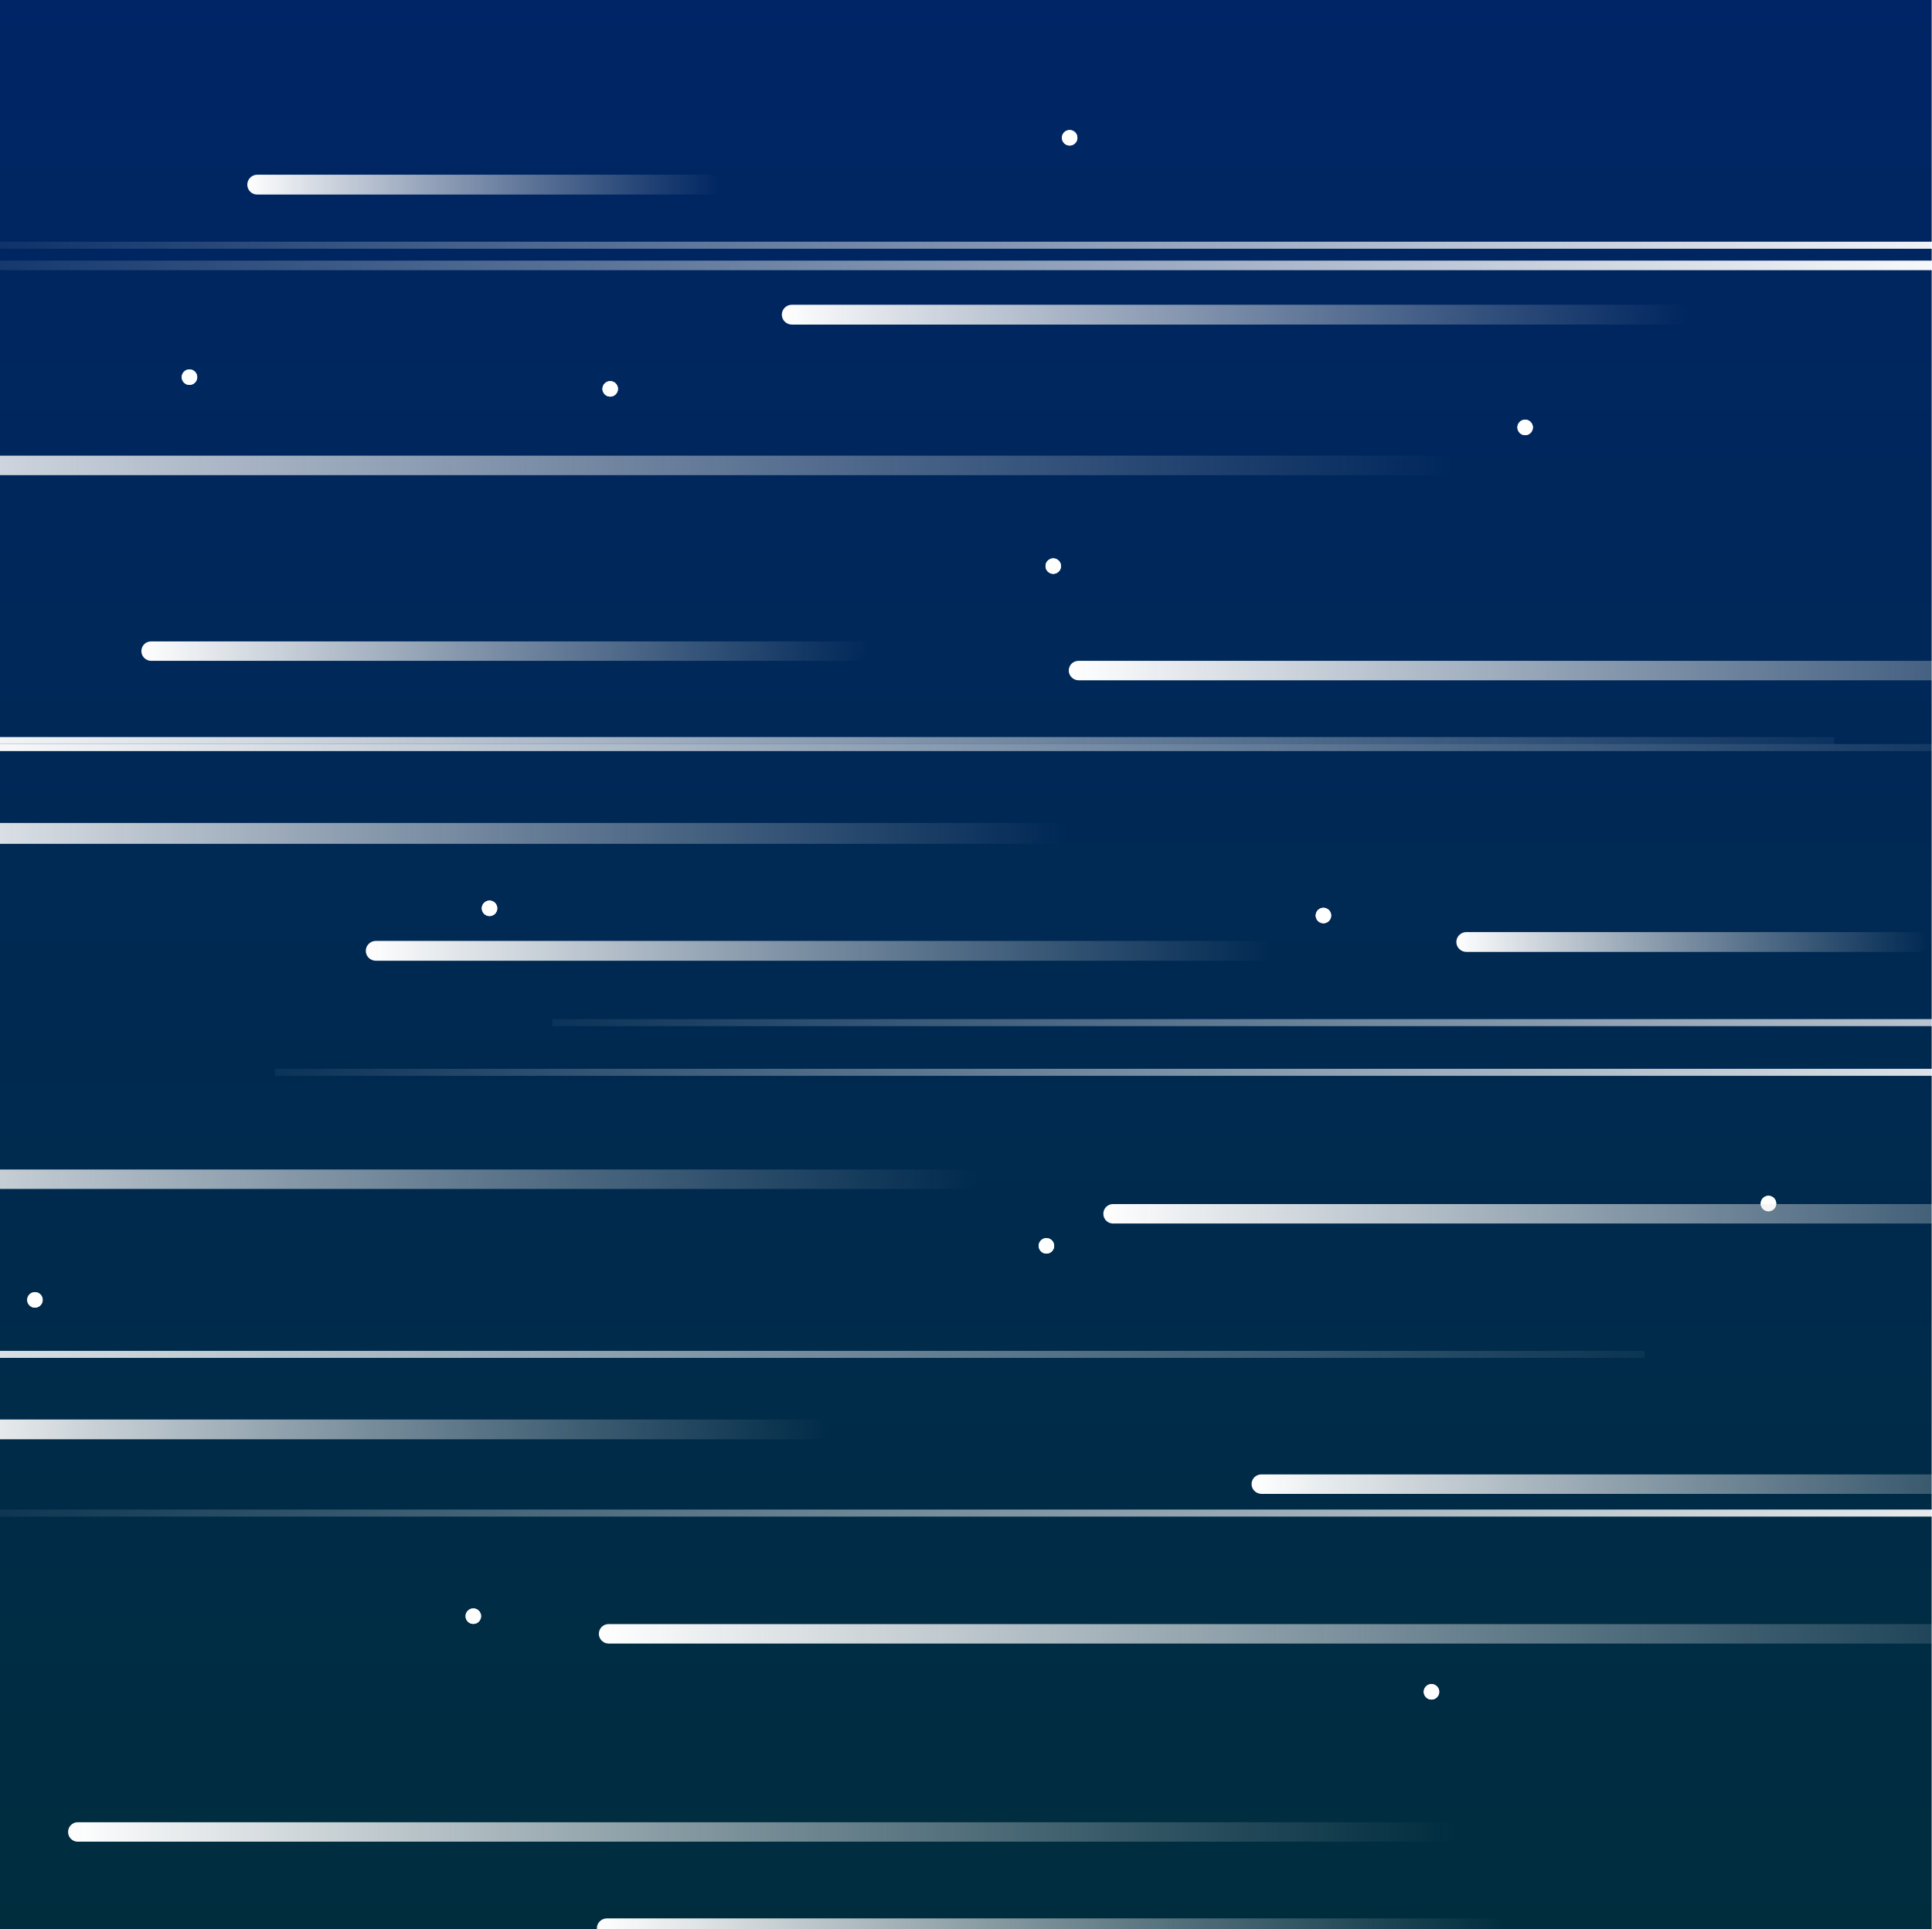 <?xml version="1.0" encoding="utf-8"?>
<!-- Generator: Adobe Illustrator 23.0.5, SVG Export Plug-In . SVG Version: 6.00 Build 0)  -->
<svg version="1.1" id="Слой_1" xmlns="http://www.w3.org/2000/svg" xmlns:xlink="http://www.w3.org/1999/xlink" x="0px" y="0px"
	 width="1072.7px" height="1071px" viewBox="0 0 1072.7 1071" style="enable-background:new 0 0 1072.7 1071;" xml:space="preserve"
	>
<rect x="0" y="0" width="1072.7" height="1071" fill="#808080" stroke="none"/>
<style type="text/css">
	.st0{fill:url(#SVGID_1_);}
	.st1{fill:url(#SVGID_2_);}
	.st2{fill:url(#SVGID_3_);}
	.st3{fill:url(#SVGID_4_);}
	.st4{fill:url(#SVGID_5_);}
	.st5{fill:url(#SVGID_6_);}
	.st6{fill:url(#SVGID_7_);}
	.st7{fill:url(#SVGID_8_);}
	.st8{fill:url(#SVGID_9_);}
	.st9{fill:url(#SVGID_10_);}
	.st10{fill:#FFFFFF;}
	.st11{fill:url(#SVGID_11_);}
	.st12{fill:url(#SVGID_12_);}
	.st13{fill:url(#SVGID_13_);}
	.st14{fill:url(#SVGID_14_);}
	.st15{fill:url(#SVGID_15_);}
	.st16{fill:url(#SVGID_16_);}
	.st17{fill:url(#SVGID_17_);}
	.st18{fill:url(#SVGID_18_);}
	.st19{fill:url(#SVGID_19_);}
	.st20{fill:url(#SVGID_20_);}
	.st21{fill:url(#SVGID_21_);}
	.st22{fill:url(#SVGID_22_);}
	.st23{fill:url(#SVGID_23_);}
	.st24{fill:url(#SVGID_24_);}
	.st25{fill:url(#SVGID_25_);}
	.st26{fill:url(#SVGID_26_);}
	.st27{fill:url(#SVGID_27_);}
	.st28{fill:url(#SVGID_28_);}
</style>
<linearGradient id="SVGID_1_" gradientUnits="userSpaceOnUse" x1="536.16" y1="1223.89" x2="536.16" y2="152.89" gradientTransform="matrix(1 0 0 -1 0 1223.89)">
	<stop  offset="0" style="stop-color:#6CA2F3"/>
	<stop  offset="1" style="stop-color:#F9F3F6"/>
</linearGradient>
<rect y="0" class="st0" width="1072.3" height="1071"/>
<linearGradient id="SVGID_2_" gradientUnits="userSpaceOnUse" x1="536.16" y1="1223.89" x2="536.16" y2="152.89" gradientTransform="matrix(1 0 0 -1 0 1223.89)">
	<stop  offset="0" style="stop-color:#002566"/>
	<stop  offset="1" style="stop-color:#002D3E"/>
</linearGradient>
<rect y="0" class="st1" width="1072.3" height="1071"/>
<linearGradient id="SVGID_3_" gradientUnits="userSpaceOnUse" x1="1068.752" y1="812.756" x2="-58.863" y2="812.752" gradientTransform="matrix(1 0 0 -1 0 1223.89)">
	<stop  offset="0" style="stop-color:#FEFEFE;stop-opacity:0"/>
	<stop  offset="1" style="stop-color:#FFFFFF"/>
</linearGradient>
<rect x="-34.2" y="409.2" class="st2" width="1052.6" height="3.9"/>
<linearGradient id="SVGID_4_" gradientUnits="userSpaceOnUse" x1="1168.452" y1="808.806" x2="-40.914" y2="808.802" gradientTransform="matrix(1 0 0 -1 0 1223.89)">
	<stop  offset="0" style="stop-color:#FEFEFE;stop-opacity:0"/>
	<stop  offset="1" style="stop-color:#FFFFFF"/>
</linearGradient>
<rect x="-14.5" y="413.1" class="st3" width="1128.9" height="3.9"/>
<linearGradient id="SVGID_5_" gradientUnits="userSpaceOnUse" x1="1947.833" y1="1221.281" x2="737.061" y2="1221.278" gradientTransform="matrix(-1 0 0 -1 1846.376 1368.619)">
	<stop  offset="0" style="stop-color:#FEFEFE;stop-opacity:0"/>
	<stop  offset="1" style="stop-color:#FFFFFF"/>
</linearGradient>
<rect x="-47.4" y="144.7" class="st4" width="1130.2" height="5.3"/>
<linearGradient id="SVGID_6_" gradientUnits="userSpaceOnUse" x1="1946.452" y1="1221.949" x2="737.092" y2="1221.945" gradientTransform="matrix(-1 0 0 -1 1877.956 1358.094)">
	<stop  offset="0" style="stop-color:#FEFEFE;stop-opacity:0"/>
	<stop  offset="1" style="stop-color:#FFFFFF"/>
</linearGradient>
<rect x="-14.5" y="134.2" class="st5" width="1128.9" height="3.9"/>
<linearGradient id="SVGID_7_" gradientUnits="userSpaceOnUse" x1="963.492" y1="471.976" x2="-164.121" y2="471.973" gradientTransform="matrix(1 0 0 -1 0 1223.89)">
	<stop  offset="0" style="stop-color:#FEFEFE;stop-opacity:0"/>
	<stop  offset="1" style="stop-color:#FFFFFF"/>
</linearGradient>
<rect x="-139.5" y="750" class="st6" width="1052.6" height="3.9"/>
<linearGradient id="SVGID_8_" gradientUnits="userSpaceOnUse" x1="3394.104" y1="270.245" x2="2266.494" y2="270.241" gradientTransform="matrix(-1 0 0 1 3650.286 297.528)">
	<stop  offset="0" style="stop-color:#FEFEFE;stop-opacity:0"/>
	<stop  offset="1" style="stop-color:#FFFFFF"/>
</linearGradient>
<rect x="306.6" y="565.8" class="st7" width="1052.6" height="3.9"/>
<linearGradient id="SVGID_9_" gradientUnits="userSpaceOnUse" x1="3339.814" y1="-2.113" x2="2072.664" y2="-2.117" gradientTransform="matrix(-1 0 0 1 3268.726 842.238)">
	<stop  offset="0" style="stop-color:#FEFEFE;stop-opacity:0"/>
	<stop  offset="1" style="stop-color:#FFFFFF"/>
</linearGradient>
<rect x="-14.5" y="838.1" class="st8" width="1182.8" height="3.9"/>
<linearGradient id="SVGID_10_" gradientUnits="userSpaceOnUse" x1="3240.164" y1="242.615" x2="2112.554" y2="242.611" gradientTransform="matrix(-1 0 0 1 3342.406 352.788)">
	<stop  offset="0" style="stop-color:#FEFEFE;stop-opacity:0"/>
	<stop  offset="1" style="stop-color:#FFFFFF"/>
</linearGradient>
<rect x="152.6" y="593.4" class="st9" width="1052.6" height="3.9"/>
<g>
	<circle class="st10" cx="846.8" cy="237.3" r="4.3"/>
</g>
<circle class="st10" cx="846.8" cy="237.3" r="4.3"/>
<g>
	<circle class="st10" cx="734.8" cy="508.3" r="4.3"/>
</g>
<circle class="st10" cx="734.8" cy="508.3" r="4.3"/>
<g>
	<circle class="st10" cx="105.2" cy="209.4" r="4.3"/>
</g>
<circle class="st10" cx="105.2" cy="209.4" r="4.3"/>
<g>
	<circle class="st10" cx="593.9" cy="76.5" r="4.3"/>
</g>
<circle class="st10" cx="593.9" cy="76.5" r="4.3"/>
<g>
	<circle class="st10" cx="581" cy="691.7" r="4.3"/>
</g>
<circle class="st10" cx="581" cy="691.7" r="4.3"/>
<g>
	<circle class="st10" cx="271.8" cy="504.3" r="4.3"/>
</g>
<circle class="st10" cx="271.8" cy="504.3" r="4.3"/>
<g>
	<circle class="st10" cx="584.8" cy="314.3" r="4.3"/>
</g>
<circle class="st10" cx="584.8" cy="314.3" r="4.3"/>
<g>
	<circle class="st10" cx="794.8" cy="939.3" r="4.3"/>
</g>
<circle class="st10" cx="794.8" cy="939.3" r="4.3"/>
<g>
	<circle class="st10" cx="262.8" cy="897.3" r="4.3"/>
</g>
<circle class="st10" cx="262.8" cy="897.3" r="4.3"/>
<g>
	<circle class="st10" cx="19.4" cy="721.7" r="4.3"/>
</g>
<circle class="st10" cx="19.4" cy="721.7" r="4.3"/>
<g>
	<circle class="st10" cx="981.9" cy="668.2" r="4.3"/>
</g>
<circle class="st10" cx="981.9" cy="668.2" r="4.3"/>
<g>
	<circle class="st10" cx="338.8" cy="215.9" r="4.3"/>
</g>
<circle class="st10" cx="338.8" cy="215.9" r="4.3"/>
<linearGradient id="SVGID_11_" gradientUnits="userSpaceOnUse" x1="618.878" y1="699.789" x2="618.878" y2="195.777" gradientTransform="matrix(6.123234e-17 -1 -1 -6.123234e-17 656.189 1412.501)">
	<stop  offset="0" style="stop-color:#FFFFFF"/>
	<stop  offset="1" style="stop-color:#D9D9D9;stop-opacity:0"/>
</linearGradient>
<path class="st11" d="M-43.6,793.6L-43.6,793.6c0-3,2.5-5.5,5.5-5.5h493.1c3,0,5.5,2.5,5.5,5.5l0,0c0,3-2.5,5.5-5.5,5.5H-38.1
	C-41.1,799.1-43.6,796.6-43.6,793.6z"/>
<linearGradient id="SVGID_12_" gradientUnits="userSpaceOnUse" x1="1319.702" y1="273.82" x2="1319.702" y2="-230.192" gradientTransform="matrix(6.123234e-17 -1 -1 -6.123234e-17 931.044 2539.294)">
	<stop  offset="0" style="stop-color:#FFFFFF"/>
	<stop  offset="1" style="stop-color:#D9D9D9;stop-opacity:0"/>
</linearGradient>
<path class="st12" d="M657.2,1219.6L657.2,1219.6c0-3,2.5-5.5,5.5-5.5h493.1c3,0,5.5,2.5,5.5,5.5l0,0c0,3-2.5,5.5-5.5,5.5H662.7
	C659.7,1225.1,657.2,1222.6,657.2,1219.6z"/>
<linearGradient id="SVGID_13_" gradientUnits="userSpaceOnUse" x1="865.548" y1="965.56" x2="865.548" y2="461.548" gradientTransform="matrix(6.123234e-17 -1 -1 -6.123234e-17 1168.63 1393.4)">
	<stop  offset="0" style="stop-color:#FFFFFF"/>
	<stop  offset="1" style="stop-color:#D9D9D9;stop-opacity:0"/>
</linearGradient>
<path class="st13" d="M203.1,527.9L203.1,527.9c0-3,2.5-5.5,5.5-5.5h493.1c3,0,5.5,2.5,5.5,5.5l0,0c0,3-2.5,5.5-5.5,5.5H208.5
	C205.5,533.3,203.1,530.9,203.1,527.9z"/>
<linearGradient id="SVGID_14_" gradientUnits="userSpaceOnUse" x1="993.845" y1="422.86" x2="993.845" y2="-81.152" gradientTransform="matrix(6.123234e-17 -1 -1 -6.123234e-17 754.227 2064.397)">
	<stop  offset="0" style="stop-color:#FFFFFF"/>
	<stop  offset="1" style="stop-color:#D9D9D9;stop-opacity:0"/>
</linearGradient>
<path class="st14" d="M331.4,1070.6L331.4,1070.6c0-3,2.5-5.5,5.5-5.5h493.1c3,0,5.5,2.5,5.5,5.5l0,0c0,3-2.5,5.5-5.5,5.5H336.8
	C333.8,1076,331.4,1073.6,331.4,1070.6z"/>
<linearGradient id="SVGID_15_" gradientUnits="userSpaceOnUse" x1="1096.541" y1="1318.749" x2="1096.541" y2="814.737" gradientTransform="matrix(6.123234e-17 -1 -1 -6.123234e-17 1752.812 1271.204)">
	<stop  offset="0" style="stop-color:#FFFFFF"/>
	<stop  offset="1" style="stop-color:#D9D9D9;stop-opacity:0"/>
</linearGradient>
<path class="st15" d="M434.1,174.7L434.1,174.7c0-3,2.5-5.5,5.5-5.5h493.1c3,0,5.5,2.5,5.5,5.5l0,0c0,3-2.5,5.5-5.5,5.5H439.5
	C436.5,180.1,434.1,177.7,434.1,174.7z"/>
<linearGradient id="SVGID_16_" gradientUnits="userSpaceOnUse" x1="1255.741" y1="1121.246" x2="1255.741" y2="434.068" gradientTransform="matrix(6.123234e-17 -1 -1 -6.123234e-17 1714.6 1627.998)">
	<stop  offset="0" style="stop-color:#FFFFFF"/>
	<stop  offset="1" style="stop-color:#D9D9D9;stop-opacity:0"/>
</linearGradient>
<path class="st16" d="M593.4,372.3L593.4,372.3c0-3,2.4-5.4,5.4-5.4h676.4c3,0,5.4,2.4,5.4,5.4l0,0c0,3-2.4,5.4-5.4,5.4H598.7
	C595.8,377.6,593.4,375.2,593.4,372.3z"/>
<linearGradient id="SVGID_17_" gradientUnits="userSpaceOnUse" x1="525.47" y1="838.833" x2="525.47" y2="158.58" gradientTransform="matrix(6.123234e-17 -1 -1 -6.123234e-17 701.916 1180.14)">
	<stop  offset="0" style="stop-color:#FFFFFF"/>
	<stop  offset="1" style="stop-color:#D9D9D9;stop-opacity:0"/>
</linearGradient>
<path class="st17" d="M-136.9,654.7L-136.9,654.7c0-3,2.4-5.4,5.4-5.4h669.5c3,0,5.4,2.4,5.4,5.4l0,0c0,3-2.4,5.4-5.4,5.4h-669.5
	C-134.5,660.1-136.9,657.6-136.9,654.7z"/>
<linearGradient id="SVGID_18_" gradientUnits="userSpaceOnUse" x1="994.875" y1="586.432" x2="994.875" y2="-280.044" gradientTransform="matrix(6.123234e-17 -1 -1 -6.123234e-17 918.92 1901.946)">
	<stop  offset="0" style="stop-color:#FFFFFF"/>
	<stop  offset="1" style="stop-color:#D9D9D9;stop-opacity:0"/>
</linearGradient>
<path class="st18" d="M332.5,907.1L332.5,907.1c0-3,2.4-5.4,5.4-5.4h855.7c3,0,5.4,2.4,5.4,5.4v0c0,3-2.4,5.4-5.4,5.4H337.9
	C334.9,912.5,332.5,910,332.5,907.1z"/>
<linearGradient id="SVGID_19_" gradientUnits="userSpaceOnUse" x1="1274.98" y1="819.595" x2="1274.98" y2="168.584" gradientTransform="matrix(6.123234e-17 -1 -1 -6.123234e-17 1432.188 1948.888)">
	<stop  offset="0" style="stop-color:#FFFFFF"/>
	<stop  offset="1" style="stop-color:#D9D9D9;stop-opacity:0"/>
</linearGradient>
<path class="st19" d="M612.6,673.9L612.6,673.9c0-3,2.4-5.4,5.4-5.4h640.2c3,0,5.4,2.4,5.4,5.4l0,0c0,3-2.4,5.4-5.4,5.4H618
	C615,679.3,612.6,676.9,612.6,673.9z"/>
<linearGradient id="SVGID_20_" gradientUnits="userSpaceOnUse" x1="1622.861" y1="384.33" x2="1622.861" y2="121.768" gradientTransform="matrix(6.123234e-17 -1 -1 -6.123234e-17 1344.713 2731.943)">
	<stop  offset="0" style="stop-color:#FFFFFF"/>
	<stop  offset="1" style="stop-color:#D9D9D9;stop-opacity:0"/>
</linearGradient>
<path class="st20" d="M960.4,1109.1L960.4,1109.1c0-3,2.5-5.5,5.5-5.5h251.6c3,0,5.5,2.5,5.5,5.5l0,0c0,3-2.5,5.5-5.5,5.5H965.9
	C962.8,1114.6,960.4,1112.1,960.4,1109.1z"/>
<linearGradient id="SVGID_21_" gradientUnits="userSpaceOnUse" x1="799.732" y1="1390.933" x2="799.732" y2="1128.371" gradientTransform="matrix(6.123234e-17 -1 -1 -6.123234e-17 1528.187 902.211)">
	<stop  offset="0" style="stop-color:#FFFFFF"/>
	<stop  offset="1" style="stop-color:#D9D9D9;stop-opacity:0"/>
</linearGradient>
<path class="st21" d="M137.3,102.5L137.3,102.5c0-3,2.5-5.5,5.5-5.5h251.6c3,0,5.5,2.5,5.5,5.5l0,0c0,3-2.5,5.5-5.5,5.5H142.7
	C139.7,108,137.3,105.5,137.3,102.5z"/>
<linearGradient id="SVGID_22_" gradientUnits="userSpaceOnUse" x1="700.15" y1="476.39" x2="700.15" y2="-294.666" gradientTransform="matrix(6.123234e-17 -1 -1 -6.123234e-17 514.153 1717.263)">
	<stop  offset="0" style="stop-color:#FFFFFF"/>
	<stop  offset="1" style="stop-color:#D9D9D9;stop-opacity:0"/>
</linearGradient>
<path class="st22" d="M37.8,1017.1L37.8,1017.1c0-3,2.4-5.4,5.4-5.4h760.3c3,0,5.4,2.4,5.4,5.4v0c0,3-2.4,5.4-5.4,5.4H43.1
	C40.2,1022.5,37.8,1020.1,37.8,1017.1z"/>
<linearGradient id="SVGID_23_" gradientUnits="userSpaceOnUse" x1="575.873" y1="1030.443" x2="575.873" y2="350.19" gradientTransform="matrix(6.123234e-17 -1 -1 -6.123234e-17 943.544 1038.548)">
	<stop  offset="0" style="stop-color:#FFFFFF"/>
	<stop  offset="1" style="stop-color:#D9D9D9;stop-opacity:0"/>
</linearGradient>
<path class="st23" d="M-86.9,462.7L-86.9,462.7c0-3.2,2.6-5.8,5.8-5.8h668.7c3.2,0,5.8,2.6,5.8,5.8v0c0,3.2-2.6,5.8-5.8,5.8H-81.1
	C-84.3,468.4-86.9,465.9-86.9,462.7z"/>
<linearGradient id="SVGID_24_" gradientUnits="userSpaceOnUse" x1="1357.316" y1="669.54" x2="1357.316" y2="165.507" gradientTransform="matrix(6.123234e-17 -1 -1 -6.123234e-17 1364.47 2181.28)">
	<stop  offset="0" style="stop-color:#FFFFFF"/>
	<stop  offset="1" style="stop-color:#D9D9D9;stop-opacity:0"/>
</linearGradient>
<path class="st24" d="M694.9,824L694.9,824c0-3,2.4-5.4,5.4-5.4h493.3c3,0,5.4,2.4,5.4,5.4l0,0c0,3-2.4,5.4-5.4,5.4H700.3
	C697.3,829.3,694.9,826.9,694.9,824z"/>
<linearGradient id="SVGID_25_" gradientUnits="userSpaceOnUse" x1="740.935" y1="290.17" x2="740.935" y2="-174.618" gradientTransform="matrix(6.123234e-17 -1 -1 -6.123234e-17 368.718 1944.268)">
	<stop  offset="0" style="stop-color:#FFFFFF"/>
	<stop  offset="1" style="stop-color:#D9D9D9;stop-opacity:0"/>
</linearGradient>
<path class="st25" d="M78.5,1203.3L78.5,1203.3c0-3,2.4-5.4,5.4-5.4h454c3,0,5.4,2.4,5.4,5.4l0,0c0,3-2.4,5.4-5.4,5.4h-454
	C81,1208.7,78.5,1206.3,78.5,1203.3z"/>
<linearGradient id="SVGID_26_" gradientUnits="userSpaceOnUse" x1="740.935" y1="1132.019" x2="740.935" y2="728.023" gradientTransform="matrix(6.123234e-17 -1 -1 -6.123234e-17 1210.567 1102.419)">
	<stop  offset="0" style="stop-color:#FFFFFF"/>
	<stop  offset="1" style="stop-color:#D9D9D9;stop-opacity:0"/>
</linearGradient>
<path class="st26" d="M78.5,361.5L78.5,361.5c0-3,2.4-5.4,5.4-5.4h393.2c3,0,5.4,2.4,5.4,5.4l0,0c0,3-2.4,5.4-5.4,5.4H83.9
	C81,366.9,78.5,364.5,78.5,361.5z"/>
<linearGradient id="SVGID_27_" gradientUnits="userSpaceOnUse" x1="1471.1" y1="970.413" x2="1471.1" y2="707.851" gradientTransform="matrix(6.123234e-17 -1 -1 -6.123234e-17 1779.035 1994.099)">
	<stop  offset="0" style="stop-color:#FFFFFF"/>
	<stop  offset="1" style="stop-color:#D9D9D9;stop-opacity:0"/>
</linearGradient>
<path class="st27" d="M808.6,523L808.6,523c0-3,2.5-5.5,5.5-5.5h251.6c3,0,5.5,2.5,5.5,5.5l0,0c0,3-2.5,5.5-5.5,5.5H814.1
	C811.1,528.5,808.6,526,808.6,523z"/>
<linearGradient id="SVGID_28_" gradientUnits="userSpaceOnUse" x1="493.92" y1="1235.134" x2="493.92" y2="259.387" gradientTransform="matrix(6.123234e-17 -1 -1 -6.123234e-17 1066.667 752.289)">
	<stop  offset="0" style="stop-color:#FFFFFF"/>
	<stop  offset="1" style="stop-color:#D9D9D9;stop-opacity:0"/>
</linearGradient>
<path class="st28" d="M-168.5,258.4L-168.5,258.4c0-3,2.4-5.4,5.4-5.4h965c3,0,5.4,2.4,5.4,5.4v0c0,3-2.4,5.4-5.4,5.4h-965
	C-166.1,263.8-168.5,261.3-168.5,258.4z"/>
</svg>
